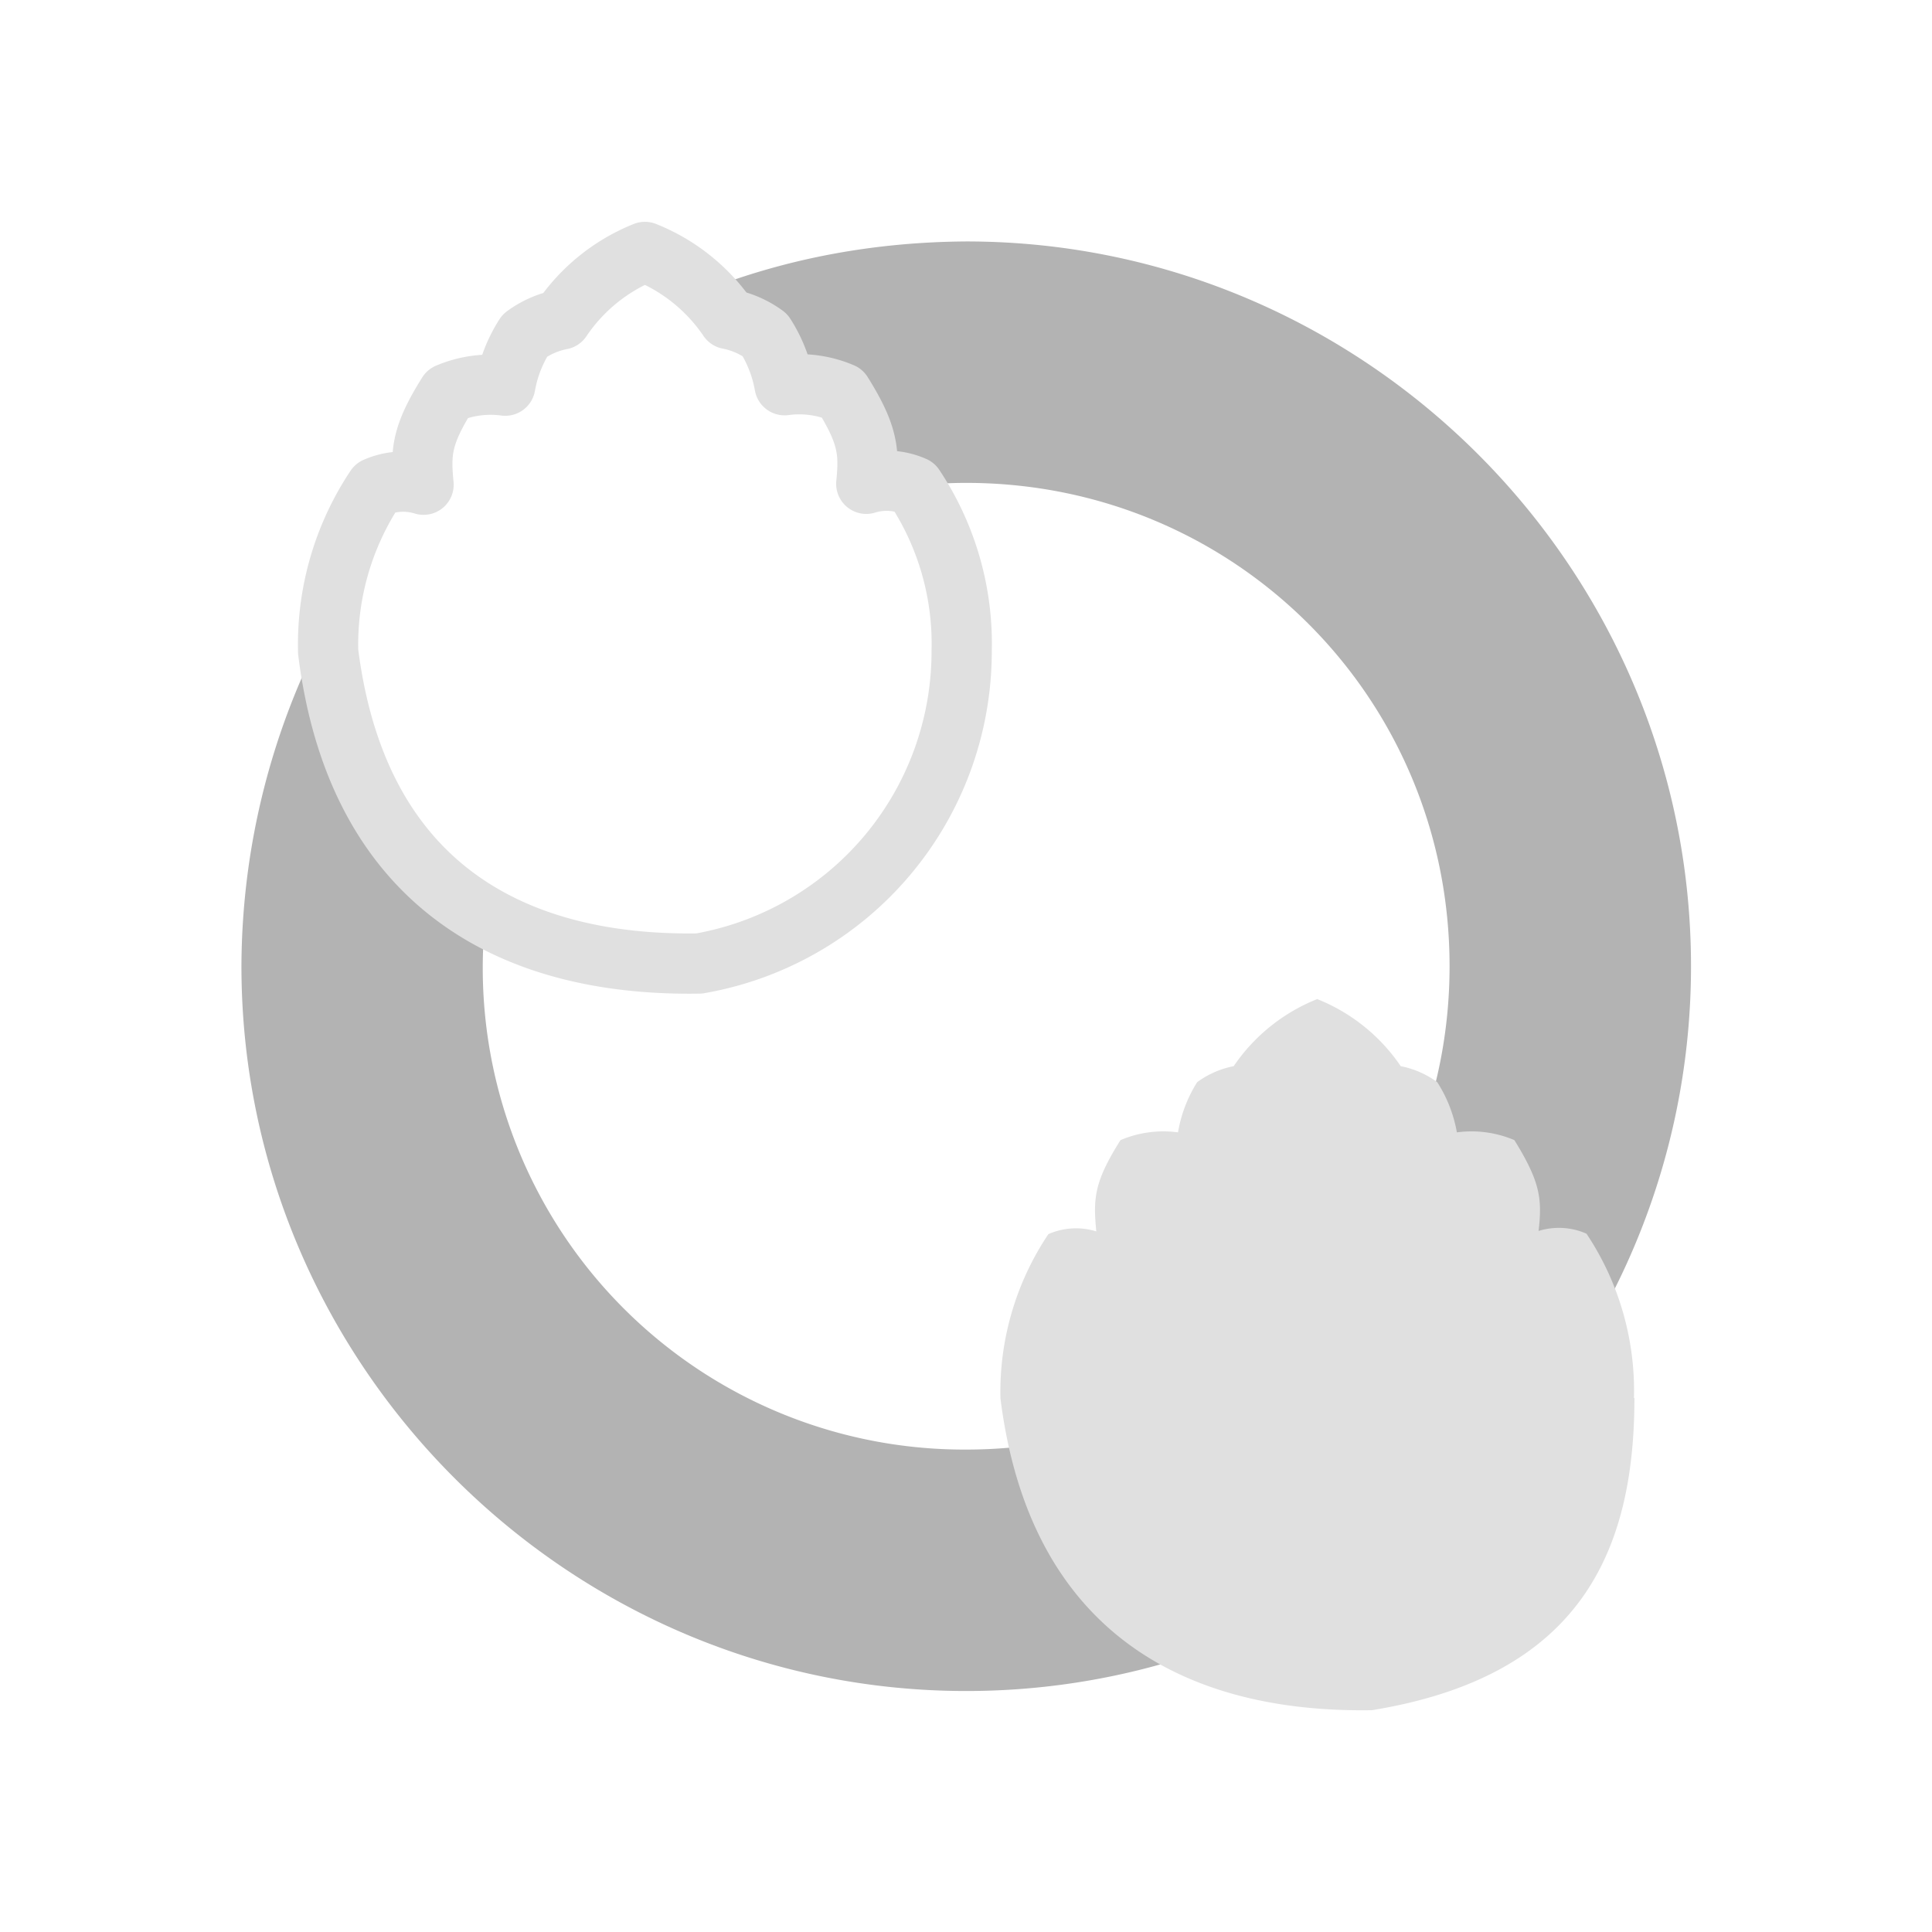 <svg xmlns="http://www.w3.org/2000/svg" width="16" height="16" viewBox="0 0 4.233 4.233"><path d="M2.117.529q-.303.002-.572.107.03.03.051.062a.2.2 0 0 1 .08.036q.031.05.043.11a.24.24 0 0 1 .126.017c.057.091.06.128.053.198A.16.16 0 0 1 2 1.065q.057-.007.117-.007c.588 0 1.059.471 1.059 1.059 0 .587-.471 1.059-1.059 1.059a1.055 1.055 0 0 1-1.053-1.17c-.182-.103-.309-.288-.345-.58l.003-.066a1.6 1.6 0 0 0-.193.757c0 .873.715 1.588 1.588 1.588s1.588-.715 1.588-1.588S2.991.529 2.117.529" style="fill:#b3b3b3;fill-opacity:1;stroke:none"/><path d="M3.58 3.063a.62.62 0 0 0-.104-.36.15.15 0 0 0-.105-.006c.008-.07.004-.107-.053-.199a.24.24 0 0 0-.126-.017.3.3 0 0 0-.043-.11.2.2 0 0 0-.08-.035.4.4 0 0 0-.183-.147.4.4 0 0 0-.183.147.2.2 0 0 0-.08.035.3.3 0 0 0-.042.11.24.24 0 0 0-.126.017c-.058.092-.06.128-.053.2a.15.15 0 0 0-.105.006.62.62 0 0 0-.105.36c.063.502.393.69.814.683.454-.074.575-.345.575-.684" style="fill:#e0e0e0;fill-opacity:1;stroke-width:.328;stroke-linecap:round;stroke-linejoin:bevel;stroke-miterlimit:2;paint-order:stroke fill markers"/><path d="M2.107 1.426a.62.62 0 0 0-.104-.36.15.15 0 0 0-.105-.006c.007-.07.004-.108-.053-.199a.24.24 0 0 0-.126-.017.3.3 0 0 0-.043-.11.2.2 0 0 0-.08-.035.4.4 0 0 0-.183-.147A.4.4 0 0 0 1.23.7a.2.2 0 0 0-.08.035.3.3 0 0 0-.043.11.24.24 0 0 0-.126.017c-.057.091-.06.128-.053.2a.15.15 0 0 0-.105.006.62.62 0 0 0-.104.36c.063.502.393.69.813.683a.694.694 0 0 0 .575-.684Z" style="fill:none;fill-opacity:1;stroke:#e0e0e0;stroke-width:.132;stroke-linecap:butt;stroke-linejoin:round;stroke-miterlimit:2;stroke-dasharray:none;stroke-opacity:1;paint-order:fill markers stroke"/></svg>